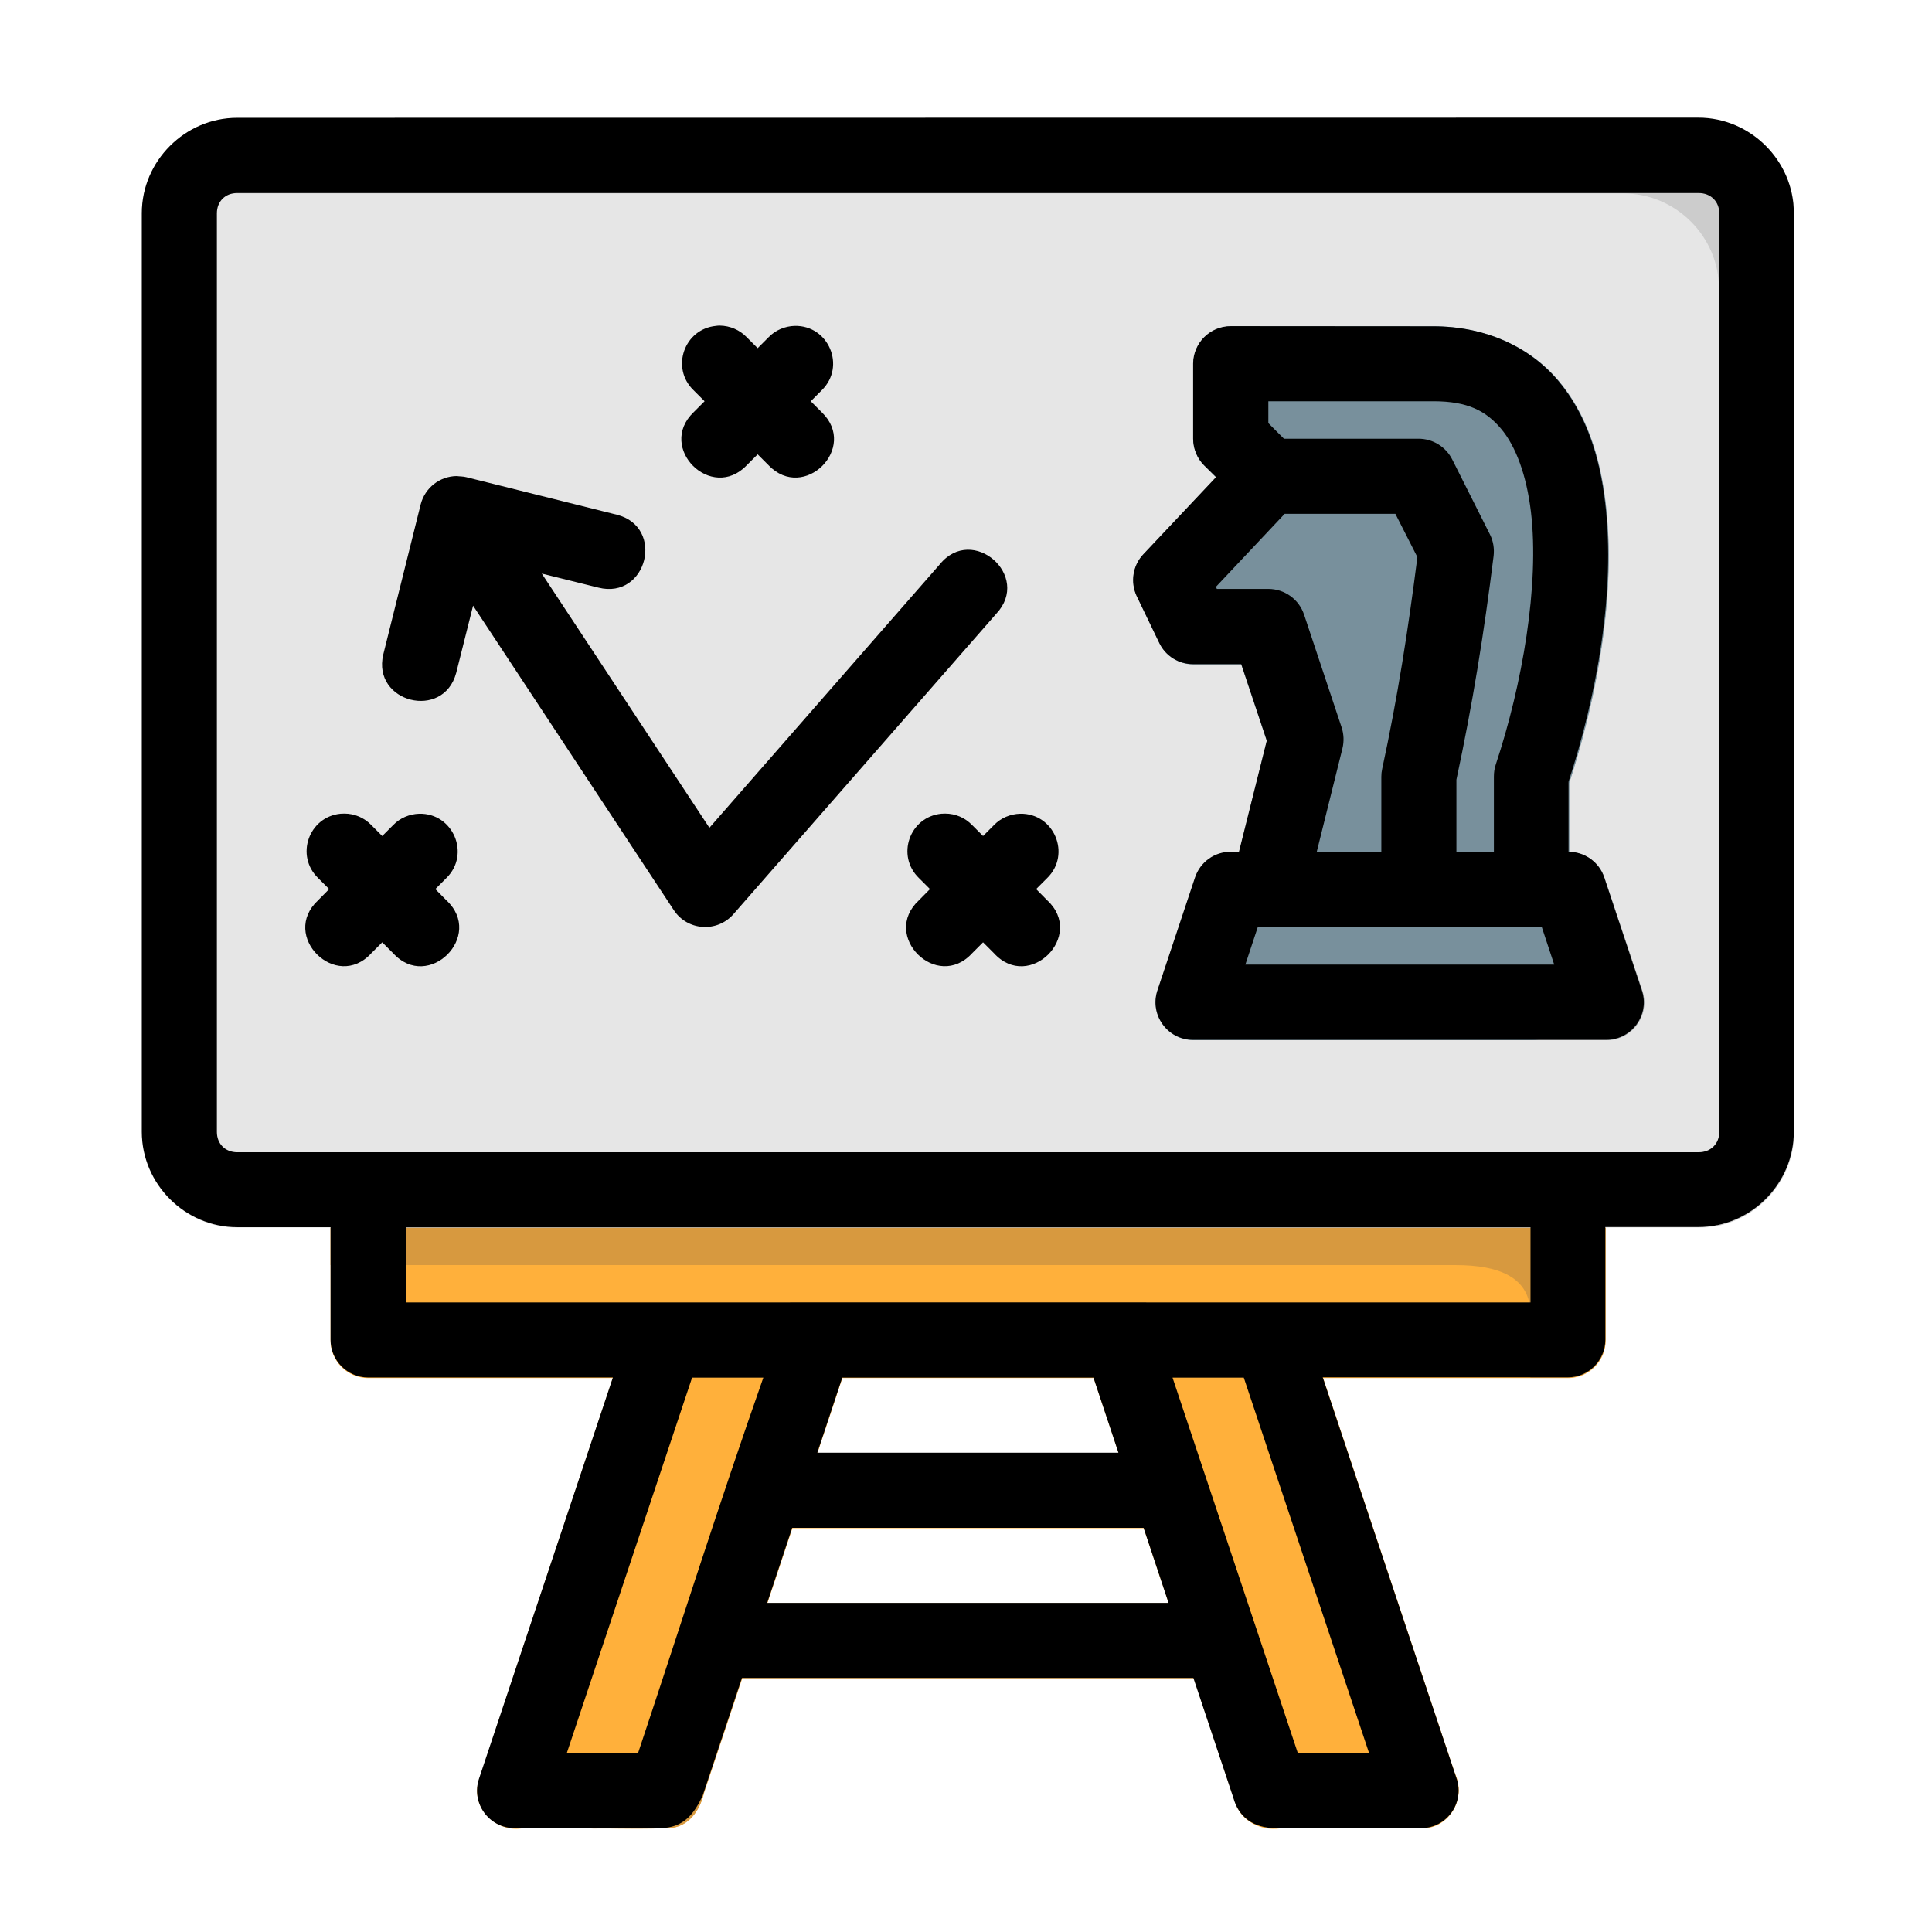 <?xml version="1.0" encoding="UTF-8" standalone="no"?>
<!-- Created with Inkscape (http://www.inkscape.org/) -->

<svg
   xmlns:dc="http://purl.org/dc/elements/1.1/"
   xmlns:cc="http://creativecommons.org/ns#"
   xmlns:rdf="http://www.w3.org/1999/02/22-rdf-syntax-ns#"
   xmlns:svg="http://www.w3.org/2000/svg"
   xmlns="http://www.w3.org/2000/svg"
   xmlns:sodipodi="http://sodipodi.sourceforge.net/DTD/sodipodi-0.dtd"
   xmlns:inkscape="http://www.inkscape.org/namespaces/inkscape"
   width="48pt"
   height="48pt"
   viewBox="0 0 16.933 16.933"
   version="1.1"
   id="svg979"
   inkscape:version="0.92.4 (5da689c313, 2019-01-14)"
   sodipodi:docname="6 - Business Strategy.svg"
   inkscape:export-filename="E:\TR Design Studio Creative\Project Design\TR Creative Design\Icon Design\Project Hiring\Icon Icons\003 - Business And Finance\Send\4 - Filled Line\5 - Chart.png"
   inkscape:export-xdpi="768"
   inkscape:export-ydpi="768">
  <defs
     id="defs973" />
  <sodipodi:namedview
     id="base"
     pagecolor="#ffffff"
     bordercolor="#666666"
     borderopacity="1.0"
     inkscape:pageopacity="0.0"
     inkscape:pageshadow="2"
     inkscape:zoom="4.2734375"
     inkscape:cx="67.68087"
     inkscape:cy="16.319711"
     inkscape:document-units="pt"
     inkscape:current-layer="layer1"
     showgrid="false"
     units="pt"
     inkscape:window-width="1366"
     inkscape:window-height="716"
     inkscape:window-x="-8"
     inkscape:window-y="-8"
     inkscape:window-maximized="1"
     inkscape:snap-bbox="true"
     inkscape:bbox-nodes="true"
     inkscape:snap-nodes="false"
     showguides="false">
    <inkscape:grid
       type="xygrid"
       id="grid1526" />
    <sodipodi:guide
       position="0.97,15.963"
       orientation="56.667,0"
       id="guide1528"
       inkscape:locked="false" />
    <sodipodi:guide
       position="0.97,0.97"
       orientation="0,56.667"
       id="guide1530"
       inkscape:locked="false" />
    <sodipodi:guide
       position="15.963,0.97"
       orientation="-56.667,0"
       id="guide1532"
       inkscape:locked="false" />
    <sodipodi:guide
       position="15.963,15.963"
       orientation="0,-56.667"
       id="guide1534"
       inkscape:locked="false" />
  </sodipodi:namedview>
  <g
     inkscape:label="Layer 1"
     inkscape:groupmode="layer"
     id="layer1"
     transform="translate(0,-280.067)">
    <g
       transform="matrix(1.244,0,0,1.244,-81.569,-45.586)"
       id="g2295"
       style="stroke-width:0.804">
      <path
         inkscape:connector-curvature="0"
         id="path2046"
         d="m 70.257,270.958 c -0.149,-0.006 -0.25,0.124 -0.278,0.257 -0.346,1.041 -0.696,2.082 -1.04,3.124 -0.047,0.179 0.127,0.35 0.305,0.322 0.346,-9.9e-4 0.693,0.002 1.039,-0.001 0.138,-0.008 0.221,-0.131 0.248,-0.255 0.347,-1.042 0.697,-2.083 1.042,-3.125 0.047,-0.179 -0.127,-0.35 -0.304,-0.322 -0.337,0 -0.674,0 -1.011,0 z"
         style="color:#000000;font-style:normal;font-variant:normal;font-weight:normal;font-stretch:normal;font-size:medium;line-height:normal;font-family:sans-serif;font-variant-ligatures:normal;font-variant-position:normal;font-variant-caps:normal;font-variant-numeric:normal;font-variant-alternates:normal;font-feature-settings:normal;text-indent:0;text-align:start;text-decoration:none;text-decoration-line:none;text-decoration-style:solid;text-decoration-color:#000000;letter-spacing:normal;word-spacing:normal;text-transform:none;writing-mode:lr-tb;direction:ltr;text-orientation:mixed;dominant-baseline:auto;baseline-shift:baseline;text-anchor:start;white-space:normal;shape-padding:0;clip-rule:nonzero;display:inline;overflow:visible;visibility:visible;isolation:auto;mix-blend-mode:normal;color-interpolation:sRGB;color-interpolation-filters:linearRGB;solid-color:#000000;solid-opacity:1;vector-effect:none;fill:#ffb03b;fill-opacity:1;fill-rule:nonzero;stroke:none;stroke-width:0.425;stroke-linecap:round;stroke-linejoin:round;stroke-miterlimit:4;stroke-dasharray:none;stroke-dashoffset:0;stroke-opacity:1;color-rendering:auto;image-rendering:auto;shape-rendering:auto;text-rendering:auto;enable-background:accumulate" />
      <path
         inkscape:connector-curvature="0"
         id="path2108"
         d="m 70.796,270.958 c 0.185,4e-5 0.31,0.216 0.23,0.379 -0.348,1.046 -0.699,2.091 -1.046,3.137 -0.03,0.109 -0.139,0.189 -0.252,0.188 0.194,-0.003 0.389,0.007 0.582,-0.006 0.125,-0.019 0.194,-0.133 0.22,-0.245 0.347,-1.044 0.698,-2.086 1.043,-3.131 0.046,-0.177 -0.124,-0.348 -0.3,-0.322 -0.159,0 -0.318,0 -0.477,0 z"
         style="color:#000000;font-style:normal;font-variant:normal;font-weight:normal;font-stretch:normal;font-size:medium;line-height:normal;font-family:sans-serif;font-variant-ligatures:normal;font-variant-position:normal;font-variant-caps:normal;font-variant-numeric:normal;font-variant-alternates:normal;font-feature-settings:normal;text-indent:0;text-align:start;text-decoration:none;text-decoration-line:none;text-decoration-style:solid;text-decoration-color:#000000;letter-spacing:normal;word-spacing:normal;text-transform:none;writing-mode:lr-tb;direction:ltr;text-orientation:mixed;dominant-baseline:auto;baseline-shift:baseline;text-anchor:start;white-space:normal;shape-padding:0;clip-rule:nonzero;display:inline;overflow:visible;visibility:visible;isolation:auto;mix-blend-mode:normal;color-interpolation:sRGB;color-interpolation-filters:linearRGB;solid-color:#000000;solid-opacity:1;vector-effect:none;fill:#d7993f;fill-opacity:1;fill-rule:nonzero;stroke:none;stroke-width:0.425;stroke-linecap:round;stroke-linejoin:round;stroke-miterlimit:4;stroke-dasharray:none;stroke-dashoffset:0;stroke-opacity:1;color-rendering:auto;image-rendering:auto;shape-rendering:auto;text-rendering:auto;enable-background:accumulate" />
      <path
         inkscape:connector-curvature="0"
         id="path2060"
         d="m 73.466,270.958 c -0.191,-0.008 -0.325,0.215 -0.24,0.382 0.349,1.047 0.698,2.094 1.047,3.141 0.043,0.13 0.182,0.199 0.313,0.18 0.341,-9.5e-4 0.683,0.002 1.024,-0.001 0.184,-0.013 0.291,-0.23 0.209,-0.389 -0.352,-1.052 -0.7,-2.106 -1.054,-3.157 -0.054,-0.133 -0.203,-0.167 -0.331,-0.155 -0.323,0 -0.645,0 -0.968,0 z"
         style="color:#000000;font-style:normal;font-variant:normal;font-weight:normal;font-stretch:normal;font-size:medium;line-height:normal;font-family:sans-serif;font-variant-ligatures:normal;font-variant-position:normal;font-variant-caps:normal;font-variant-numeric:normal;font-variant-alternates:normal;font-feature-settings:normal;text-indent:0;text-align:start;text-decoration:none;text-decoration-line:none;text-decoration-style:solid;text-decoration-color:#000000;letter-spacing:normal;word-spacing:normal;text-transform:none;writing-mode:lr-tb;direction:ltr;text-orientation:mixed;dominant-baseline:auto;baseline-shift:baseline;text-anchor:start;white-space:normal;shape-padding:0;clip-rule:nonzero;display:inline;overflow:visible;visibility:visible;isolation:auto;mix-blend-mode:normal;color-interpolation:sRGB;color-interpolation-filters:linearRGB;solid-color:#000000;solid-opacity:1;vector-effect:none;fill:#ffb03b;fill-opacity:1;fill-rule:nonzero;stroke:none;stroke-width:0.425;stroke-linecap:round;stroke-linejoin:round;stroke-miterlimit:4;stroke-dasharray:none;stroke-dashoffset:0;stroke-opacity:1;color-rendering:auto;image-rendering:auto;shape-rendering:auto;text-rendering:auto;enable-background:accumulate" />
      <path
         sodipodi:nodetypes="ccccccccc"
         inkscape:connector-curvature="0"
         id="path2113"
         style="color:#000000;font-style:normal;font-variant:normal;font-weight:normal;font-stretch:normal;font-size:medium;line-height:normal;font-family:sans-serif;font-variant-ligatures:normal;font-variant-position:normal;font-variant-caps:normal;font-variant-numeric:normal;font-variant-alternates:normal;font-feature-settings:normal;text-indent:0;text-align:start;text-decoration:none;text-decoration-line:none;text-decoration-style:solid;text-decoration-color:#000000;letter-spacing:normal;word-spacing:normal;text-transform:none;writing-mode:lr-tb;direction:ltr;text-orientation:mixed;dominant-baseline:auto;baseline-shift:baseline;text-anchor:start;white-space:normal;shape-padding:0;clip-rule:nonzero;display:inline;overflow:visible;visibility:visible;isolation:auto;mix-blend-mode:normal;color-interpolation:sRGB;color-interpolation-filters:linearRGB;solid-color:#000000;solid-opacity:1;vector-effect:none;fill:#d7993f;fill-opacity:1;fill-rule:nonzero;stroke:none;stroke-width:0.425;stroke-linecap:round;stroke-linejoin:round;stroke-miterlimit:4;stroke-dasharray:none;stroke-dashoffset:0;stroke-opacity:1;color-rendering:auto;image-rendering:auto;shape-rendering:auto;text-rendering:auto;enable-background:accumulate"
         d="m 75.583,274.661 c 0.18,-0.001 0.306,-0.177 0.25,-0.348 l -1.058,-3.176 c -0.036,-0.107 -0.137,-0.18 -0.25,-0.18 h -0.529 c 0.113,2.3e-4 0.214,0.072 0.25,0.18 l 1.058,3.176 c 0.056,0.171 -0.07,0.347 -0.25,0.348 z" />
      <path
         inkscape:connector-curvature="0"
         style="color:#000000;font-style:normal;font-variant:normal;font-weight:normal;font-stretch:normal;font-size:medium;line-height:normal;font-family:sans-serif;font-variant-ligatures:normal;font-variant-position:normal;font-variant-caps:normal;font-variant-numeric:normal;font-variant-alternates:normal;font-feature-settings:normal;text-indent:0;text-align:start;text-decoration:none;text-decoration-line:none;text-decoration-style:solid;text-decoration-color:#000000;letter-spacing:normal;word-spacing:normal;text-transform:none;writing-mode:lr-tb;direction:ltr;text-orientation:mixed;dominant-baseline:auto;baseline-shift:baseline;text-anchor:start;white-space:normal;shape-padding:0;clip-rule:nonzero;display:inline;overflow:visible;visibility:visible;isolation:auto;mix-blend-mode:normal;color-interpolation:sRGB;color-interpolation-filters:linearRGB;solid-color:#000000;solid-opacity:1;vector-effect:none;fill:#ffb03b;fill-opacity:1;fill-rule:nonzero;stroke:none;stroke-width:0.425;stroke-linecap:round;stroke-linejoin:round;stroke-miterlimit:4;stroke-dasharray:none;stroke-dashoffset:0;stroke-opacity:1;color-rendering:auto;image-rendering:auto;shape-rendering:auto;text-rendering:auto;enable-background:accumulate"
         d="m 68.163,269.899 a 0.265,0.265 0 0 0 -0.264,0.264 v 1.059 a 0.265,0.265 0 0 0 0.264,0.266 h 8.453 a 0.265,0.265 0 0 0 0.266,-0.266 v -1.059 a 0.265,0.265 0 0 0 -0.266,-0.264 z"
         id="path2032" />
      <path
         inkscape:connector-curvature="0"
         id="path2103"
         style="color:#000000;font-style:normal;font-variant:normal;font-weight:normal;font-stretch:normal;font-size:medium;line-height:normal;font-family:sans-serif;font-variant-ligatures:normal;font-variant-position:normal;font-variant-caps:normal;font-variant-numeric:normal;font-variant-alternates:normal;font-feature-settings:normal;text-indent:0;text-align:start;text-decoration:none;text-decoration-line:none;text-decoration-style:solid;text-decoration-color:#000000;letter-spacing:normal;word-spacing:normal;text-transform:none;writing-mode:lr-tb;direction:ltr;text-orientation:mixed;dominant-baseline:auto;baseline-shift:baseline;text-anchor:start;white-space:normal;shape-padding:0;clip-rule:nonzero;display:inline;overflow:visible;visibility:visible;isolation:auto;mix-blend-mode:normal;color-interpolation:sRGB;color-interpolation-filters:linearRGB;solid-color:#000000;solid-opacity:1;vector-effect:none;fill:#d7993f;fill-opacity:1;fill-rule:nonzero;stroke:none;stroke-width:0.425;stroke-linecap:round;stroke-linejoin:round;stroke-miterlimit:4;stroke-dasharray:none;stroke-dashoffset:0;stroke-opacity:1;color-rendering:auto;image-rendering:auto;shape-rendering:auto;text-rendering:auto;enable-background:accumulate"
         d="m 68.163,269.899 c -0.146,5.8e-4 -0.263,0.119 -0.264,0.264 l 5.7e-5,0.529 h 7.927 c 0.31,0 0.526,0.089 0.526,0.344 v 0.45 h 0.264 c 0.147,5.6e-4 0.266,-0.119 0.266,-0.266 v -1.058 c -3.03e-4,-0.146 -0.119,-0.265 -0.266,-0.264 z"
         sodipodi:nodetypes="ccccccccccc" />
      <path
         inkscape:connector-curvature="0"
         style="color:#000000;font-style:normal;font-variant:normal;font-weight:normal;font-stretch:normal;font-size:medium;line-height:normal;font-family:sans-serif;font-variant-ligatures:normal;font-variant-position:normal;font-variant-caps:normal;font-variant-numeric:normal;font-variant-alternates:normal;font-feature-settings:normal;text-indent:0;text-align:start;text-decoration:none;text-decoration-line:none;text-decoration-style:solid;text-decoration-color:#000000;letter-spacing:normal;word-spacing:normal;text-transform:none;writing-mode:lr-tb;direction:ltr;text-orientation:mixed;dominant-baseline:auto;baseline-shift:baseline;text-anchor:start;white-space:normal;shape-padding:0;clip-rule:nonzero;display:inline;overflow:visible;visibility:visible;isolation:auto;mix-blend-mode:normal;color-interpolation:sRGB;color-interpolation-filters:linearRGB;solid-color:#000000;solid-opacity:1;vector-effect:none;fill:#e6e6e6;fill-opacity:1;fill-rule:nonzero;stroke:none;stroke-width:0.425;stroke-linecap:round;stroke-linejoin:round;stroke-miterlimit:4;stroke-dasharray:none;stroke-dashoffset:0;stroke-opacity:1;color-rendering:auto;image-rendering:auto;shape-rendering:auto;text-rendering:auto;enable-background:accumulate"
         d="m 67.242,262.612 c -0.368,0 -0.672,0.304 -0.672,0.672 v 6.473 c 0,0.368 0.304,0.672 0.672,0.672 h 10.297 c 0.368,0 0.672,-0.304 0.672,-0.672 v -6.473 c 0,-0.368 -0.304,-0.672 -0.672,-0.672 z"
         id="path2017" />
      <path
         inkscape:connector-curvature="0"
         style="color:#000000;font-style:normal;font-variant:normal;font-weight:normal;font-stretch:normal;font-size:medium;line-height:normal;font-family:sans-serif;font-variant-ligatures:normal;font-variant-position:normal;font-variant-caps:normal;font-variant-numeric:normal;font-variant-alternates:normal;font-feature-settings:normal;text-indent:0;text-align:start;text-decoration:none;text-decoration-line:none;text-decoration-style:solid;text-decoration-color:#000000;letter-spacing:normal;word-spacing:normal;text-transform:none;writing-mode:lr-tb;direction:ltr;text-orientation:mixed;dominant-baseline:auto;baseline-shift:baseline;text-anchor:start;white-space:normal;shape-padding:0;clip-rule:nonzero;display:inline;overflow:visible;visibility:visible;isolation:auto;mix-blend-mode:normal;color-interpolation:sRGB;color-interpolation-filters:linearRGB;solid-color:#000000;solid-opacity:1;vector-effect:none;fill:#78909c;fill-opacity:1;fill-rule:nonzero;stroke:none;stroke-width:0.425;stroke-linecap:round;stroke-linejoin:round;stroke-miterlimit:4;stroke-dasharray:none;stroke-dashoffset:0;stroke-opacity:1;color-rendering:auto;image-rendering:auto;shape-rendering:auto;text-rendering:auto;enable-background:accumulate"
         d="m 74.242,264.079 a 0.265,0.265 0 0 0 -0.264,0.264 v 0.529 a 0.265,0.265 0 0 0 0.078,0.188 l 0.082,0.082 -0.512,0.543 a 0.265,0.265 0 0 0 -0.045,0.297 l 0.158,0.328 a 0.265,0.265 0 0 0 0.238,0.15 h 0.338 l 0.18,0.539 -0.244,0.984 a 0.265,0.265 0 0 0 0.256,0.328 h 1.852 a 0.265,0.265 0 0 0 0.266,-0.264 v -0.795 l -0.014,0.084 c 0.206,-0.618 0.348,-1.367 0.271,-2.012 -0.038,-0.323 -0.132,-0.627 -0.332,-0.863 -0.2,-0.237 -0.512,-0.383 -0.879,-0.383 z"
         id="path1988" />
      <path
         inkscape:connector-curvature="0"
         style="color:#000000;font-style:normal;font-variant:normal;font-weight:normal;font-stretch:normal;font-size:medium;line-height:normal;font-family:sans-serif;font-variant-ligatures:normal;font-variant-position:normal;font-variant-caps:normal;font-variant-numeric:normal;font-variant-alternates:normal;font-feature-settings:normal;text-indent:0;text-align:start;text-decoration:none;text-decoration-line:none;text-decoration-style:solid;text-decoration-color:#000000;letter-spacing:normal;word-spacing:normal;text-transform:none;writing-mode:lr-tb;direction:ltr;text-orientation:mixed;dominant-baseline:auto;baseline-shift:baseline;text-anchor:start;white-space:normal;shape-padding:0;clip-rule:nonzero;display:inline;overflow:visible;visibility:visible;isolation:auto;mix-blend-mode:normal;color-interpolation:sRGB;color-interpolation-filters:linearRGB;solid-color:#000000;solid-opacity:1;vector-effect:none;fill:#78909c;fill-opacity:1;fill-rule:nonzero;stroke:none;stroke-width:0.425;stroke-linecap:round;stroke-linejoin:round;stroke-miterlimit:4;stroke-dasharray:none;stroke-dashoffset:0;stroke-opacity:1;color-rendering:auto;image-rendering:auto;shape-rendering:auto;text-rendering:auto;enable-background:accumulate"
         d="m 74.242,264.079 a 0.265,0.265 0 0 0 -0.264,0.264 v 0.529 a 0.265,0.265 0 0 0 0.078,0.188 l 0.264,0.264 a 0.265,0.265 0 0 0 0.188,0.078 h 0.895 l 0.154,0.307 c -0.065,0.511 -0.141,0.987 -0.25,1.49 a 0.265,0.265 0 0 0 -0.006,0.055 v 0.795 a 0.265,0.265 0 0 0 0.266,0.264 h 0.793 a 0.265,0.265 0 0 0 0.266,-0.264 v -0.795 l -0.014,0.084 c 0.206,-0.618 0.348,-1.367 0.271,-2.012 -0.038,-0.323 -0.132,-0.627 -0.332,-0.863 -0.2,-0.237 -0.512,-0.383 -0.879,-0.383 z"
         id="path2002" />
      <path
         inkscape:connector-curvature="0"
         style="color:#000000;font-style:normal;font-variant:normal;font-weight:normal;font-stretch:normal;font-size:medium;line-height:normal;font-family:sans-serif;font-variant-ligatures:normal;font-variant-position:normal;font-variant-caps:normal;font-variant-numeric:normal;font-variant-alternates:normal;font-feature-settings:normal;text-indent:0;text-align:start;text-decoration:none;text-decoration-line:none;text-decoration-style:solid;text-decoration-color:#000000;letter-spacing:normal;word-spacing:normal;text-transform:none;writing-mode:lr-tb;direction:ltr;text-orientation:mixed;dominant-baseline:auto;baseline-shift:baseline;text-anchor:start;white-space:normal;shape-padding:0;clip-rule:nonzero;display:inline;overflow:visible;visibility:visible;isolation:auto;mix-blend-mode:normal;color-interpolation:sRGB;color-interpolation-filters:linearRGB;solid-color:#000000;solid-opacity:1;vector-effect:none;fill:#78909c;fill-opacity:1;fill-rule:nonzero;stroke:none;stroke-width:0.425;stroke-linecap:round;stroke-linejoin:round;stroke-miterlimit:4;stroke-dasharray:none;stroke-dashoffset:0;stroke-opacity:1;color-rendering:auto;image-rendering:auto;shape-rendering:auto;text-rendering:auto;enable-background:accumulate"
         d="m 74.242,267.782 a 0.265,0.265 0 0 0 -0.25,0.182 l -0.266,0.793 a 0.265,0.265 0 0 0 0.252,0.35 h 2.91 a 0.265,0.265 0 0 0 0.252,-0.35 l -0.266,-0.793 a 0.265,0.265 0 0 0 -0.25,-0.182 z"
         id="path1974" />
      <path
         inkscape:connector-curvature="0"
         style="color:#000000;font-style:normal;font-variant:normal;font-weight:normal;font-stretch:normal;font-size:medium;line-height:normal;font-family:sans-serif;font-variant-ligatures:normal;font-variant-position:normal;font-variant-caps:normal;font-variant-numeric:normal;font-variant-alternates:normal;font-feature-settings:normal;text-indent:0;text-align:start;text-decoration:none;text-decoration-line:none;text-decoration-style:solid;text-decoration-color:#000000;letter-spacing:normal;word-spacing:normal;text-transform:none;writing-mode:lr-tb;direction:ltr;text-orientation:mixed;dominant-baseline:auto;baseline-shift:baseline;text-anchor:start;white-space:normal;shape-padding:0;clip-rule:nonzero;display:inline;overflow:visible;visibility:visible;isolation:auto;mix-blend-mode:normal;color-interpolation:sRGB;color-interpolation-filters:linearRGB;solid-color:#000000;solid-opacity:1;vector-effect:none;fill:#ffb03b;fill-opacity:1;fill-rule:nonzero;stroke:none;stroke-width:0.425;stroke-linecap:round;stroke-linejoin:round;stroke-miterlimit:4;stroke-dasharray:none;stroke-dashoffset:0;stroke-opacity:1;color-rendering:auto;image-rendering:auto;shape-rendering:auto;text-rendering:auto;enable-background:accumulate"
         d="m 70.433,272.016 c -0.146,-5.8e-4 -0.265,0.117 -0.266,0.264 -5.76e-4,0.147 0.119,0.266 0.266,0.266 h 3.369 c 0.146,-5e-4 0.264,-0.119 0.264,-0.266 -5.02e-4,-0.145 -0.118,-0.263 -0.264,-0.264 z"
         id="path2074"
         sodipodi:nodetypes="ccccccc" />
      <path
         inkscape:connector-curvature="0"
         style="color:#000000;font-style:normal;font-variant:normal;font-weight:normal;font-stretch:normal;font-size:medium;line-height:normal;font-family:sans-serif;font-variant-ligatures:normal;font-variant-position:normal;font-variant-caps:normal;font-variant-numeric:normal;font-variant-alternates:normal;font-feature-settings:normal;text-indent:0;text-align:start;text-decoration:none;text-decoration-line:none;text-decoration-style:solid;text-decoration-color:#000000;letter-spacing:normal;word-spacing:normal;text-transform:none;writing-mode:lr-tb;direction:ltr;text-orientation:mixed;dominant-baseline:auto;baseline-shift:baseline;text-anchor:start;white-space:normal;shape-padding:0;clip-rule:nonzero;display:inline;overflow:visible;visibility:visible;isolation:auto;mix-blend-mode:normal;color-interpolation:sRGB;color-interpolation-filters:linearRGB;solid-color:#000000;solid-opacity:1;vector-effect:none;fill:#ffb03b;fill-opacity:1;fill-rule:nonzero;stroke:none;stroke-width:0.425;stroke-linecap:round;stroke-linejoin:round;stroke-miterlimit:4;stroke-dasharray:none;stroke-dashoffset:0;stroke-opacity:1;color-rendering:auto;image-rendering:auto;shape-rendering:auto;text-rendering:auto;enable-background:accumulate"
         d="m 70.062,273.075 c -0.145,5e-4 -0.263,0.118 -0.264,0.264 5.01e-4,0.145 0.118,0.263 0.264,0.264 h 4.109 c 0.146,5.8e-4 0.265,-0.117 0.266,-0.264 -5.03e-4,-0.146 -0.119,-0.264 -0.266,-0.264 z"
         id="path2084"
         sodipodi:nodetypes="ccccccc" />
      <path
         inkscape:connector-curvature="0"
         id="path2091"
         style="color:#000000;font-style:normal;font-variant:normal;font-weight:normal;font-stretch:normal;font-size:medium;line-height:normal;font-family:sans-serif;font-variant-ligatures:normal;font-variant-position:normal;font-variant-caps:normal;font-variant-numeric:normal;font-variant-alternates:normal;font-feature-settings:normal;text-indent:0;text-align:start;text-decoration:none;text-decoration-line:none;text-decoration-style:solid;text-decoration-color:#000000;letter-spacing:normal;word-spacing:normal;text-transform:none;writing-mode:lr-tb;direction:ltr;text-orientation:mixed;dominant-baseline:auto;baseline-shift:baseline;text-anchor:start;white-space:normal;shape-padding:0;clip-rule:nonzero;display:inline;overflow:visible;visibility:visible;isolation:auto;mix-blend-mode:normal;color-interpolation:sRGB;color-interpolation-filters:linearRGB;solid-color:#000000;solid-opacity:1;vector-effect:none;fill:#b2b2b2;fill-opacity:1;fill-rule:nonzero;stroke:none;stroke-width:0.425;stroke-linecap:round;stroke-linejoin:round;stroke-miterlimit:4;stroke-dasharray:none;stroke-dashoffset:0;stroke-opacity:1;color-rendering:auto;image-rendering:auto;shape-rendering:auto;text-rendering:auto;enable-background:accumulate"
         d="m 76.095,267.782 a 0.265,0.265 0 0 1 0.25,0.182 l 0.266,0.793 a 0.265,0.265 0 0 1 -0.252,0.35 h 0.529 a 0.265,0.265 0 0 0 0.252,-0.35 l -0.266,-0.793 a 0.265,0.265 0 0 0 -0.25,-0.182 z" />
      <path
         inkscape:connector-curvature="0"
         id="path2096"
         style="color:#000000;font-style:normal;font-variant:normal;font-weight:normal;font-stretch:normal;font-size:medium;line-height:normal;font-family:sans-serif;font-variant-ligatures:normal;font-variant-position:normal;font-variant-caps:normal;font-variant-numeric:normal;font-variant-alternates:normal;font-feature-settings:normal;text-indent:0;text-align:start;text-decoration:none;text-decoration-line:none;text-decoration-style:solid;text-decoration-color:#000000;letter-spacing:normal;word-spacing:normal;text-transform:none;writing-mode:lr-tb;direction:ltr;text-orientation:mixed;dominant-baseline:auto;baseline-shift:baseline;text-anchor:start;white-space:normal;shape-padding:0;clip-rule:nonzero;display:inline;overflow:visible;visibility:visible;isolation:auto;mix-blend-mode:normal;color-interpolation:sRGB;color-interpolation-filters:linearRGB;solid-color:#000000;solid-opacity:1;vector-effect:none;fill:#cccccc;fill-opacity:1;fill-rule:nonzero;stroke:none;stroke-width:0.425;stroke-linecap:round;stroke-linejoin:round;stroke-miterlimit:4;stroke-dasharray:none;stroke-dashoffset:0;stroke-opacity:1;color-rendering:auto;image-rendering:auto;shape-rendering:auto;text-rendering:auto;enable-background:accumulate"
         d="m 67.241,262.612 c -0.324,0 -0.597,0.236 -0.658,0.543 0.042,-0.008 0.085,-0.013 0.129,-0.013 h 10.297 c 0.368,0 0.672,0.304 0.672,0.672 v 6.472 c 0,0.044 -0.004,0.088 -0.013,0.13 0.307,-0.061 0.542,-0.336 0.542,-0.659 v -6.472 c 0,-0.368 -0.304,-0.672 -0.672,-0.672 z" />
      <path
         sodipodi:nodetypes="ssssccccccsccccsccccccsssssssssccsssccccccccccccccccccccccccccccccccccccccccsccscccscccccccccccccccccccccccccccccccccccccccccccccccccccccccccccccccccccccccccccccccccccccccccccccccccccczccc"
         inkscape:connector-curvature="0"
         id="rect1451"
         d="m 67.241,262.609 c -0.368,0 -0.672,0.305 -0.672,0.672 v 6.472 c 0,0.368 0.305,0.672 0.672,0.672 h 0.658 v 0.793 c -5.29e-4,0.146 0.118,0.265 0.264,0.266 h 1.725 l -0.943,2.826 c -0.058,0.172 0.07,0.35 0.252,0.349 h 1.02 c 0.177,0 0.246,-0.111 0.302,-0.225 l 0.278,-0.833 h 3.181 l 0.281,0.843 c 0.037,0.136 0.14,0.215 0.301,0.215 h 1.022 c 0.181,-4e-4 0.308,-0.178 0.25,-0.35 l -0.943,-2.826 h 1.725 c 0.147,5.5e-4 0.266,-0.119 0.266,-0.266 v -0.793 h 0.656 c 0.368,0 0.672,-0.304 0.672,-0.672 v -6.472 c 0,-0.368 -0.304,-0.672 -0.672,-0.672 z m 0,0.53 h 10.297 c 0.084,0 0.145,0.059 0.145,0.143 v 6.472 c 0,0.084 -0.061,0.143 -0.145,0.143 -3.432,0 -6.864,0 -10.297,0 -0.084,0 -0.143,-0.059 -0.143,-0.143 v -6.472 c 0,-0.084 0.059,-0.143 0.143,-0.143 z m 3.4,0.934 c -0.009,4e-5 -0.018,5.5e-4 -0.027,0.002 -0.224,0.022 -0.32,0.296 -0.158,0.453 l 0.078,0.078 -0.078,0.078 c -0.259,0.25 0.127,0.633 0.375,0.373 l 0.077,-0.077 0.077,0.077 c 0.249,0.26 0.634,-0.123 0.375,-0.373 l -0.078,-0.078 0.078,-0.078 c 0.171,-0.168 0.048,-0.458 -0.191,-0.453 -0.069,0.002 -0.136,0.03 -0.184,0.08 l -0.077,0.077 -0.077,-0.077 c -0.05,-0.052 -0.118,-0.081 -0.19,-0.082 z m 3.601,0.004 c -0.146,-5.5e-4 -0.265,0.117 -0.266,0.264 v 0.529 c 5.8e-5,0.07 0.028,0.138 0.078,0.188 l 0.084,0.082 -0.512,0.543 c -0.076,0.08 -0.094,0.198 -0.047,0.297 l 0.158,0.328 c 0.044,0.092 0.136,0.15 0.238,0.15 h 0.34 l 0.18,0.539 -0.196,0.783 h -0.058 c -0.115,-3.7e-4 -0.216,0.073 -0.252,0.182 l -0.264,0.793 c -0.058,0.171 0.069,0.35 0.25,0.35 h 2.91 c 0.182,0.001 0.311,-0.178 0.252,-0.35 l -0.264,-0.793 c -0.036,-0.109 -0.138,-0.182 -0.252,-0.182 v -0.493 c 0.198,-0.609 0.333,-1.337 0.258,-1.966 -0.038,-0.323 -0.133,-0.625 -0.332,-0.861 -0.2,-0.237 -0.512,-0.382 -0.879,-0.382 z m 0.264,0.529 h 1.164 c 0.242,0 0.37,0.069 0.475,0.193 0.105,0.124 0.18,0.329 0.211,0.586 0.061,0.515 -0.061,1.219 -0.248,1.781 -0.009,0.027 -0.013,0.055 -0.013,0.084 v 0.529 h -0.264 v -0.507 c 0.114,-0.532 0.195,-1.036 0.262,-1.576 0.006,-0.051 -0.002,-0.104 -0.025,-0.15 l -0.266,-0.529 c -0.045,-0.09 -0.137,-0.147 -0.237,-0.147 H 74.616 l -0.11,-0.11 z m -5.718,0.527 c -0.12,10e-4 -0.224,0.083 -0.254,0.199 l -0.264,1.059 c -0.079,0.338 0.424,0.465 0.514,0.129 l 0.119,-0.474 1.414,2.145 c 0.096,0.146 0.305,0.16 0.42,0.029 l 1.852,-2.117 c 0.251,-0.267 -0.168,-0.632 -0.398,-0.348 l -1.623,1.856 -1.181,-1.791 0.399,0.099 c 0.343,0.086 0.472,-0.428 0.129,-0.514 l -1.059,-0.264 c -0.022,-0.006 -0.048,-0.005 -0.068,-0.008 z m 5.833,0.266 h 0.78 l 0.155,0.305 c -0.065,0.511 -0.139,0.988 -0.248,1.492 -0.004,0.018 -0.006,0.036 -0.006,0.055 v 0.529 h -0.455 l 0.181,-0.728 c 0.012,-0.049 0.01,-0.101 -0.006,-0.149 l -0.264,-0.793 c -0.036,-0.109 -0.138,-0.182 -0.252,-0.182 h -0.363 l -0.006,-0.015 z m -6.625,2.112 c -0.009,-1.3e-4 -0.018,2.2e-4 -0.027,10e-4 -0.224,0.022 -0.32,0.296 -0.158,0.453 l 0.078,0.078 -0.078,0.079 c -0.27,0.25 0.127,0.644 0.375,0.373 l 0.077,-0.077 0.077,0.077 c 0.248,0.272 0.645,-0.123 0.375,-0.373 l -0.078,-0.079 0.078,-0.078 c 0.171,-0.168 0.048,-0.458 -0.191,-0.453 -0.069,0.002 -0.136,0.03 -0.184,0.08 l -0.077,0.077 -0.077,-0.077 c -0.05,-0.052 -0.118,-0.081 -0.19,-0.081 z m 4.233,0 c -0.009,-1.3e-4 -0.018,2.2e-4 -0.027,10e-4 -0.224,0.022 -0.32,0.296 -0.158,0.453 l 0.078,0.078 -0.078,0.079 c -0.27,0.25 0.127,0.644 0.375,0.373 l 0.077,-0.077 0.077,0.077 c 0.248,0.272 0.645,-0.123 0.375,-0.373 l -0.078,-0.079 0.078,-0.078 c 0.171,-0.168 0.048,-0.458 -0.191,-0.453 -0.069,0.002 -0.136,0.03 -0.184,0.08 l -0.077,0.077 -0.077,-0.077 c -0.05,-0.052 -0.118,-0.081 -0.19,-0.081 z m 2.203,0.798 h 2 l 0.088,0.266 h -2.176 z m -6.003,2.117 h 7.924 v 0.529 c -2.642,-6.1e-4 -5.282,0 -7.924,0 z m 2.017,1.059 h 0.502 c -0.313,0.89 -0.588,1.763 -0.883,2.646 h -0.502 z m 1.058,0 h 1.77 l 0.176,0.529 h -2.122 z m 2.327,0 h 0.502 l 0.883,2.646 h -0.502 c -0.294,-0.883 -0.588,-1.763 -0.883,-2.646 z m -2.68,1.058 h 2.476 l 0.176,0.529 h -2.828 z"
         style="color:#000000;font-style:normal;font-variant:normal;font-weight:normal;font-stretch:normal;font-size:medium;line-height:normal;font-family:sans-serif;font-variant-ligatures:normal;font-variant-position:normal;font-variant-caps:normal;font-variant-numeric:normal;font-variant-alternates:normal;font-feature-settings:normal;text-indent:0;text-align:start;text-decoration:none;text-decoration-line:none;text-decoration-style:solid;text-decoration-color:#000000;letter-spacing:normal;word-spacing:normal;text-transform:none;writing-mode:lr-tb;direction:ltr;text-orientation:mixed;dominant-baseline:auto;baseline-shift:baseline;text-anchor:start;white-space:normal;shape-padding:0;clip-rule:nonzero;display:inline;overflow:visible;visibility:visible;isolation:auto;mix-blend-mode:normal;color-interpolation:sRGB;color-interpolation-filters:linearRGB;solid-color:#000000;solid-opacity:1;vector-effect:none;fill:#000000;fill-opacity:1;fill-rule:nonzero;stroke:none;stroke-width:0.425;stroke-linecap:round;stroke-linejoin:round;stroke-miterlimit:4;stroke-dasharray:none;stroke-dashoffset:0;stroke-opacity:1;color-rendering:auto;image-rendering:auto;shape-rendering:auto;text-rendering:auto;enable-background:accumulate" />
    </g>
  </g>
</svg>
